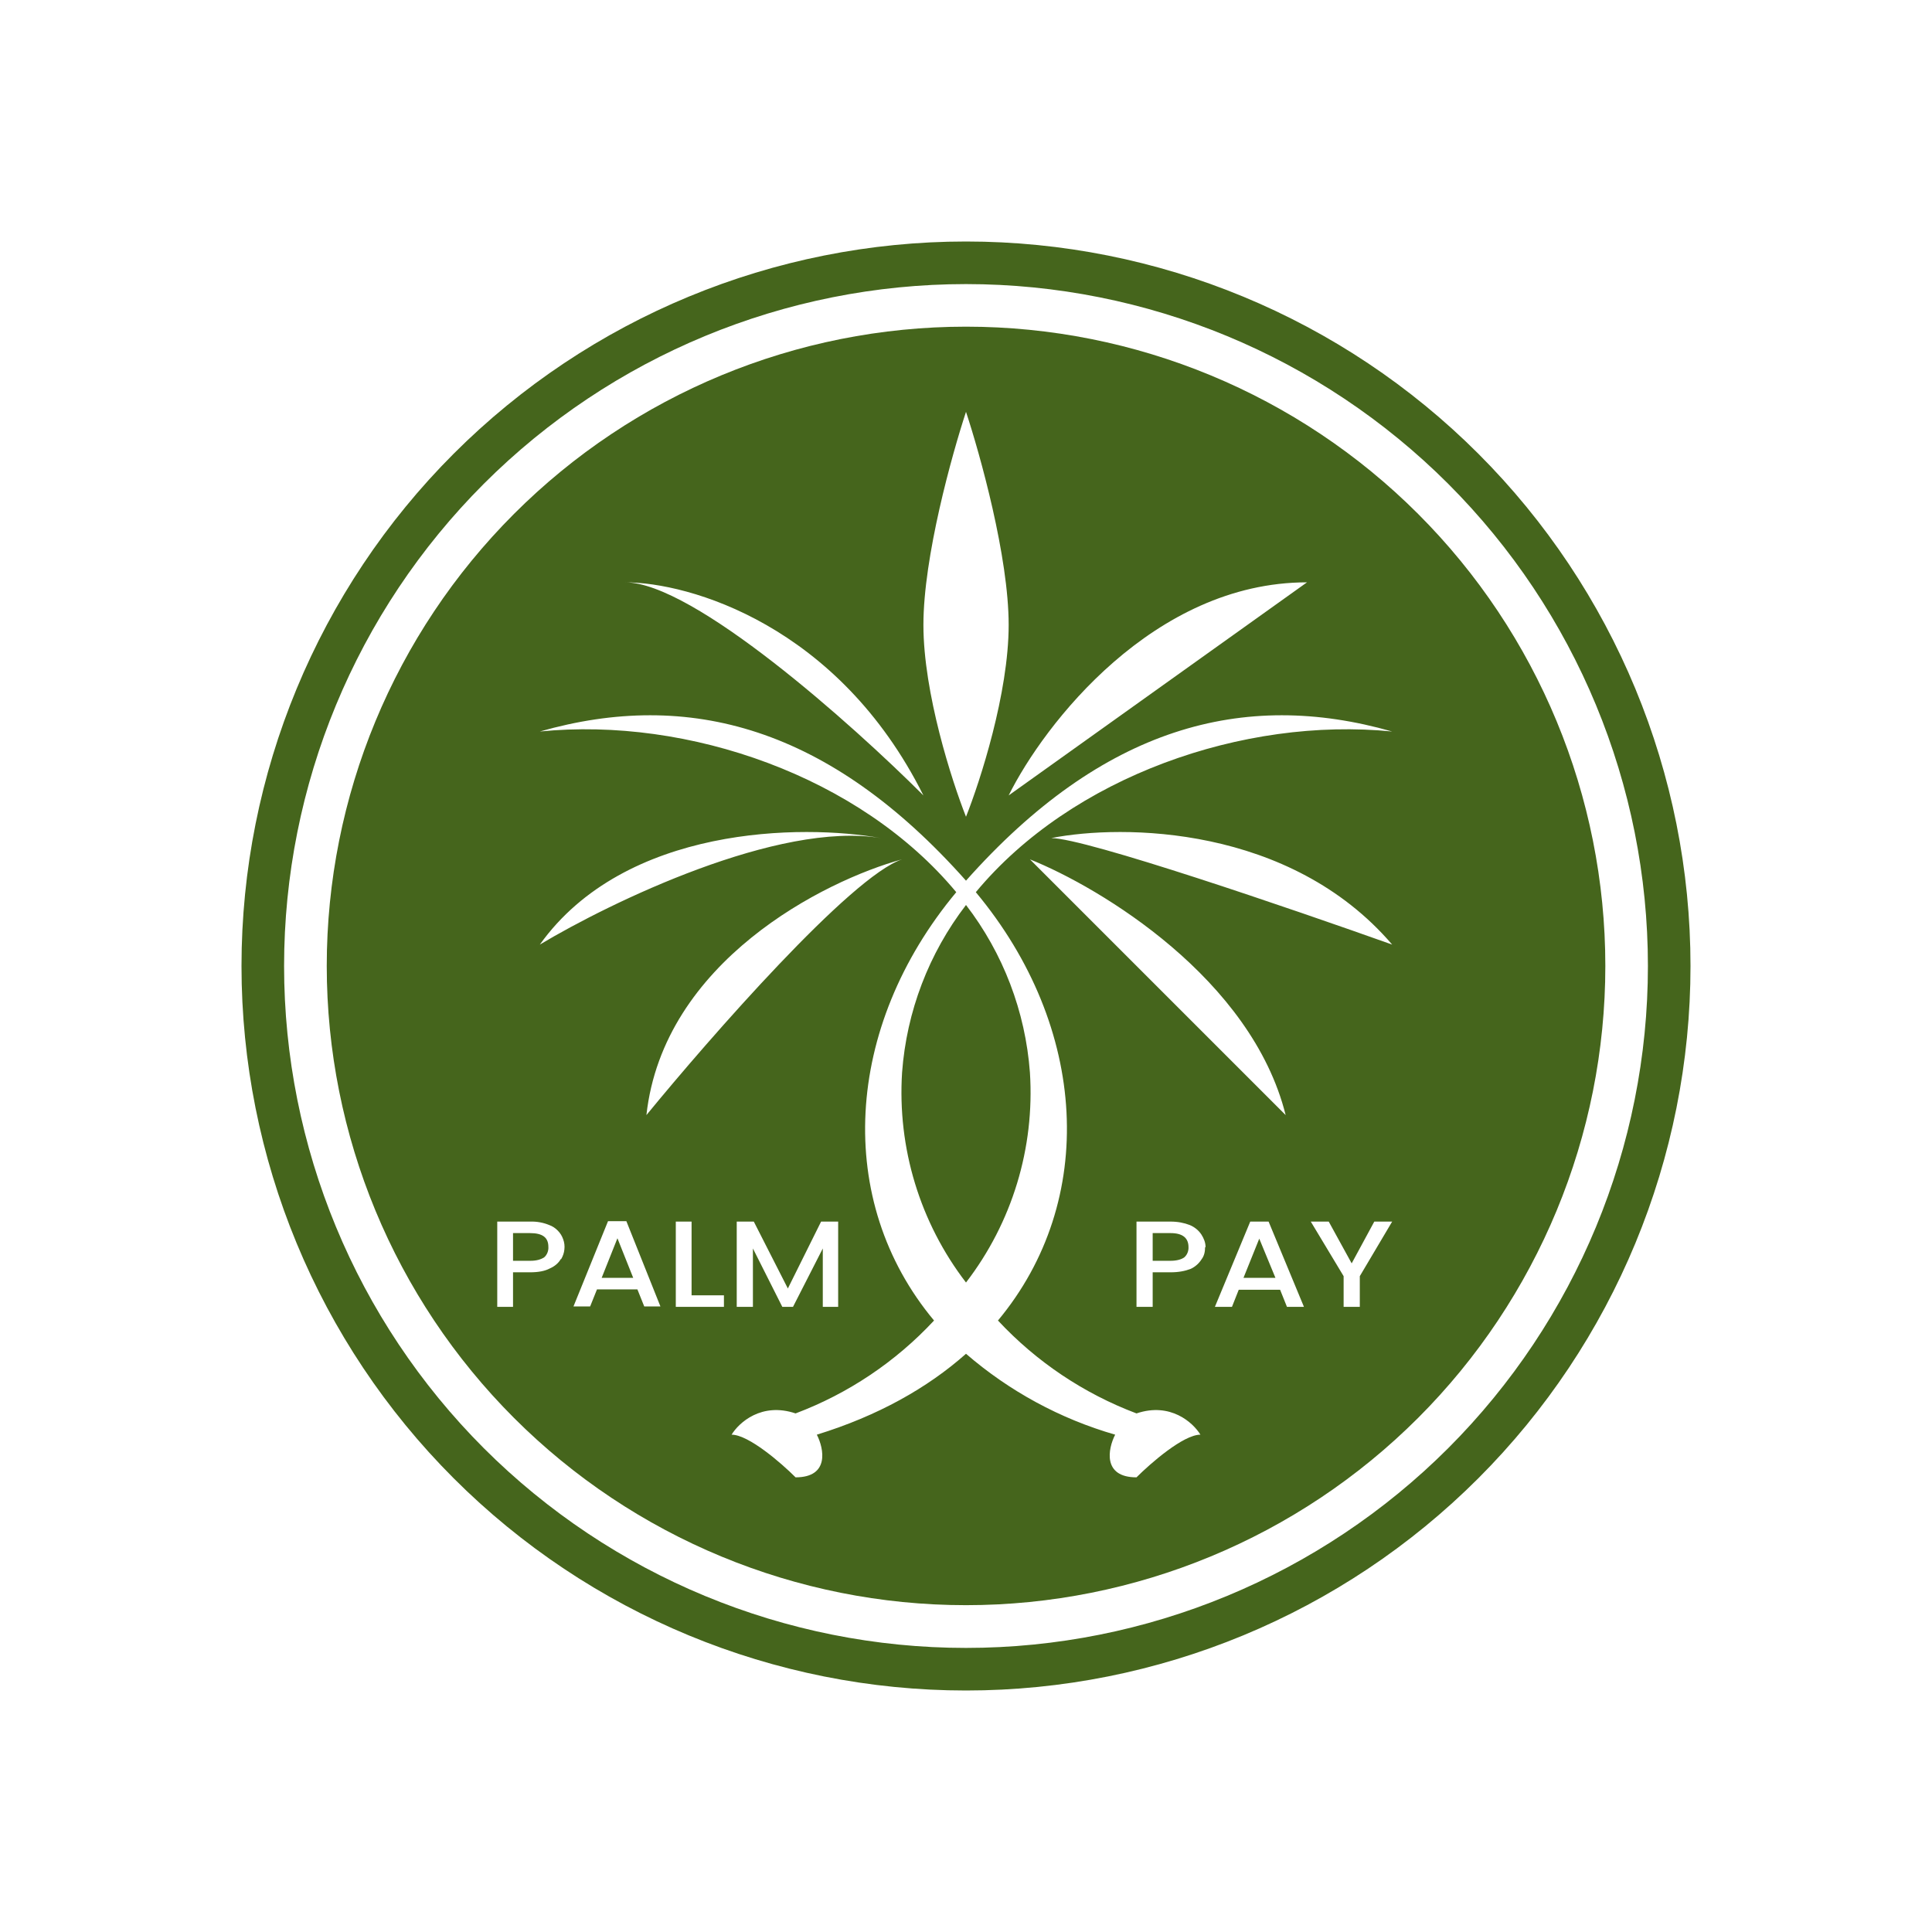<svg width="24" height="24" viewBox="0 0 24 24" fill="none" xmlns="http://www.w3.org/2000/svg">
<path fill-rule="evenodd" clip-rule="evenodd" d="M12 20.471C14.246 20.471 16.401 19.578 17.99 17.99C19.578 16.401 20.471 14.246 20.471 12C20.471 9.753 19.578 7.599 17.99 6.01C16.401 4.422 14.246 3.529 12 3.529C9.754 3.529 7.599 4.422 6.01 6.01C4.422 7.599 3.529 9.753 3.529 12C3.529 14.246 4.422 16.401 6.01 17.99C7.599 19.578 9.754 20.471 12 20.471ZM12 21C14.387 21 16.676 20.052 18.364 18.364C20.052 16.676 21 14.387 21 12C21 9.613 20.052 7.324 18.364 5.636C16.676 3.948 14.387 3 12 3C9.613 3 7.324 3.948 5.636 5.636C3.948 7.324 3 9.613 3 12C3 14.387 3.948 16.676 5.636 18.364C7.324 20.052 9.613 21 12 21Z" fill="#45651C"/>
<path fill-rule="evenodd" clip-rule="evenodd" d="M19.942 11.999C19.942 14.105 19.105 16.125 17.616 17.614C16.126 19.103 14.106 19.94 12 19.94C9.894 19.94 7.874 19.103 6.385 17.614C4.896 16.125 4.059 14.105 4.059 11.999C4.059 9.893 4.896 7.873 6.385 6.384C7.874 4.894 9.894 4.058 12 4.058C14.106 4.058 16.126 4.894 17.616 6.384C19.105 7.873 19.942 9.893 19.942 11.999ZM12 10.146C11.826 9.706 11.471 8.611 11.471 7.763C11.471 6.916 11.826 5.646 12 5.116C12.175 5.646 12.53 6.916 12.53 7.763C12.53 8.611 12.175 9.706 12 10.146ZM12.53 9.881C12.969 8.997 14.33 7.234 16.236 7.234L12.53 9.881ZM13.059 10.411C13.943 10.236 16.024 10.252 17.294 11.734C16.061 11.295 13.483 10.411 13.059 10.411ZM12.794 10.675C13.678 11.03 15.547 12.158 15.971 13.852L12.794 10.675ZM11.206 10.675C10.237 10.94 8.241 11.946 8.03 13.852C8.824 12.883 10.571 10.887 11.206 10.675ZM10.941 10.411C9.973 10.236 7.765 10.252 6.706 11.734C7.59 11.205 9.671 10.199 10.941 10.411ZM7.765 7.234C8.559 7.234 10.412 7.763 11.471 9.881C10.587 8.997 8.612 7.234 7.765 7.234ZM6.706 9.087C8.559 8.558 10.306 9.034 12 10.94C13.694 9.034 15.441 8.558 17.294 9.087C15.447 8.902 13.313 9.648 12.122 11.083C13.52 12.761 13.636 14.916 12.397 16.404C12.874 16.916 13.463 17.311 14.118 17.558C14.541 17.415 14.822 17.674 14.912 17.822C14.7 17.822 14.293 18.177 14.118 18.352C13.694 18.352 13.763 17.997 13.853 17.822C13.17 17.625 12.538 17.282 12 16.817C11.524 17.24 10.904 17.589 10.147 17.822C10.237 17.997 10.306 18.352 9.883 18.352C9.708 18.177 9.3 17.822 9.088 17.822C9.178 17.674 9.459 17.415 9.883 17.558C10.538 17.311 11.127 16.916 11.603 16.404C10.364 14.921 10.481 12.761 11.879 11.083C10.687 9.648 8.554 8.902 6.706 9.087ZM12 11.242C11.538 11.843 11.262 12.566 11.206 13.322C11.146 14.26 11.428 15.187 12 15.932C12.573 15.187 12.855 14.26 12.794 13.322C12.738 12.566 12.462 11.843 12 11.242ZM7.918 16.017H7.416L7.331 16.229H7.124L7.553 15.17H7.781L8.204 16.229H8.003L7.918 16.017ZM7.866 15.874L7.67 15.382L7.474 15.874H7.866ZM8.993 16.091H8.591V15.175H8.395V16.234H8.993V16.091ZM10.412 16.234V15.175H10.2L9.787 16.006L9.364 15.175H9.152V16.234H9.353V15.509L9.718 16.234H9.851L10.221 15.509V16.234H10.412ZM6.971 15.641C6.993 15.604 7.007 15.563 7.011 15.521C7.016 15.478 7.011 15.435 6.996 15.395C6.982 15.354 6.959 15.317 6.929 15.287C6.899 15.256 6.863 15.232 6.823 15.218C6.749 15.187 6.669 15.173 6.59 15.175H6.177V16.234H6.373V15.805H6.584C6.69 15.805 6.77 15.789 6.828 15.758C6.891 15.731 6.939 15.689 6.966 15.641H6.971ZM6.759 15.62C6.717 15.646 6.664 15.662 6.59 15.662H6.373V15.318H6.584C6.738 15.318 6.812 15.371 6.812 15.488C6.814 15.512 6.81 15.537 6.801 15.56C6.792 15.583 6.778 15.604 6.759 15.62ZM17.294 15.175L16.892 15.853V16.234H16.691V15.853L16.283 15.175H16.506L16.791 15.694L17.072 15.175H17.294ZM15.388 16.022H15.902L15.987 16.234H16.198L15.759 15.175H15.531L15.092 16.234H15.304L15.388 16.022ZM15.643 15.387L15.844 15.874H15.447L15.643 15.387ZM14.97 15.493C14.97 15.546 14.96 15.599 14.928 15.641C14.895 15.694 14.847 15.737 14.79 15.763C14.721 15.789 14.642 15.805 14.541 15.805H14.319V16.234H14.118V15.175H14.541C14.631 15.175 14.711 15.191 14.78 15.218C14.838 15.242 14.888 15.282 14.923 15.334C14.954 15.382 14.976 15.435 14.976 15.493H14.97ZM14.541 15.662C14.616 15.662 14.674 15.646 14.711 15.62C14.729 15.604 14.743 15.585 14.752 15.562C14.761 15.54 14.765 15.517 14.764 15.493C14.764 15.377 14.69 15.318 14.541 15.318H14.319V15.662H14.541Z" fill="#45651C"/>
</svg>

